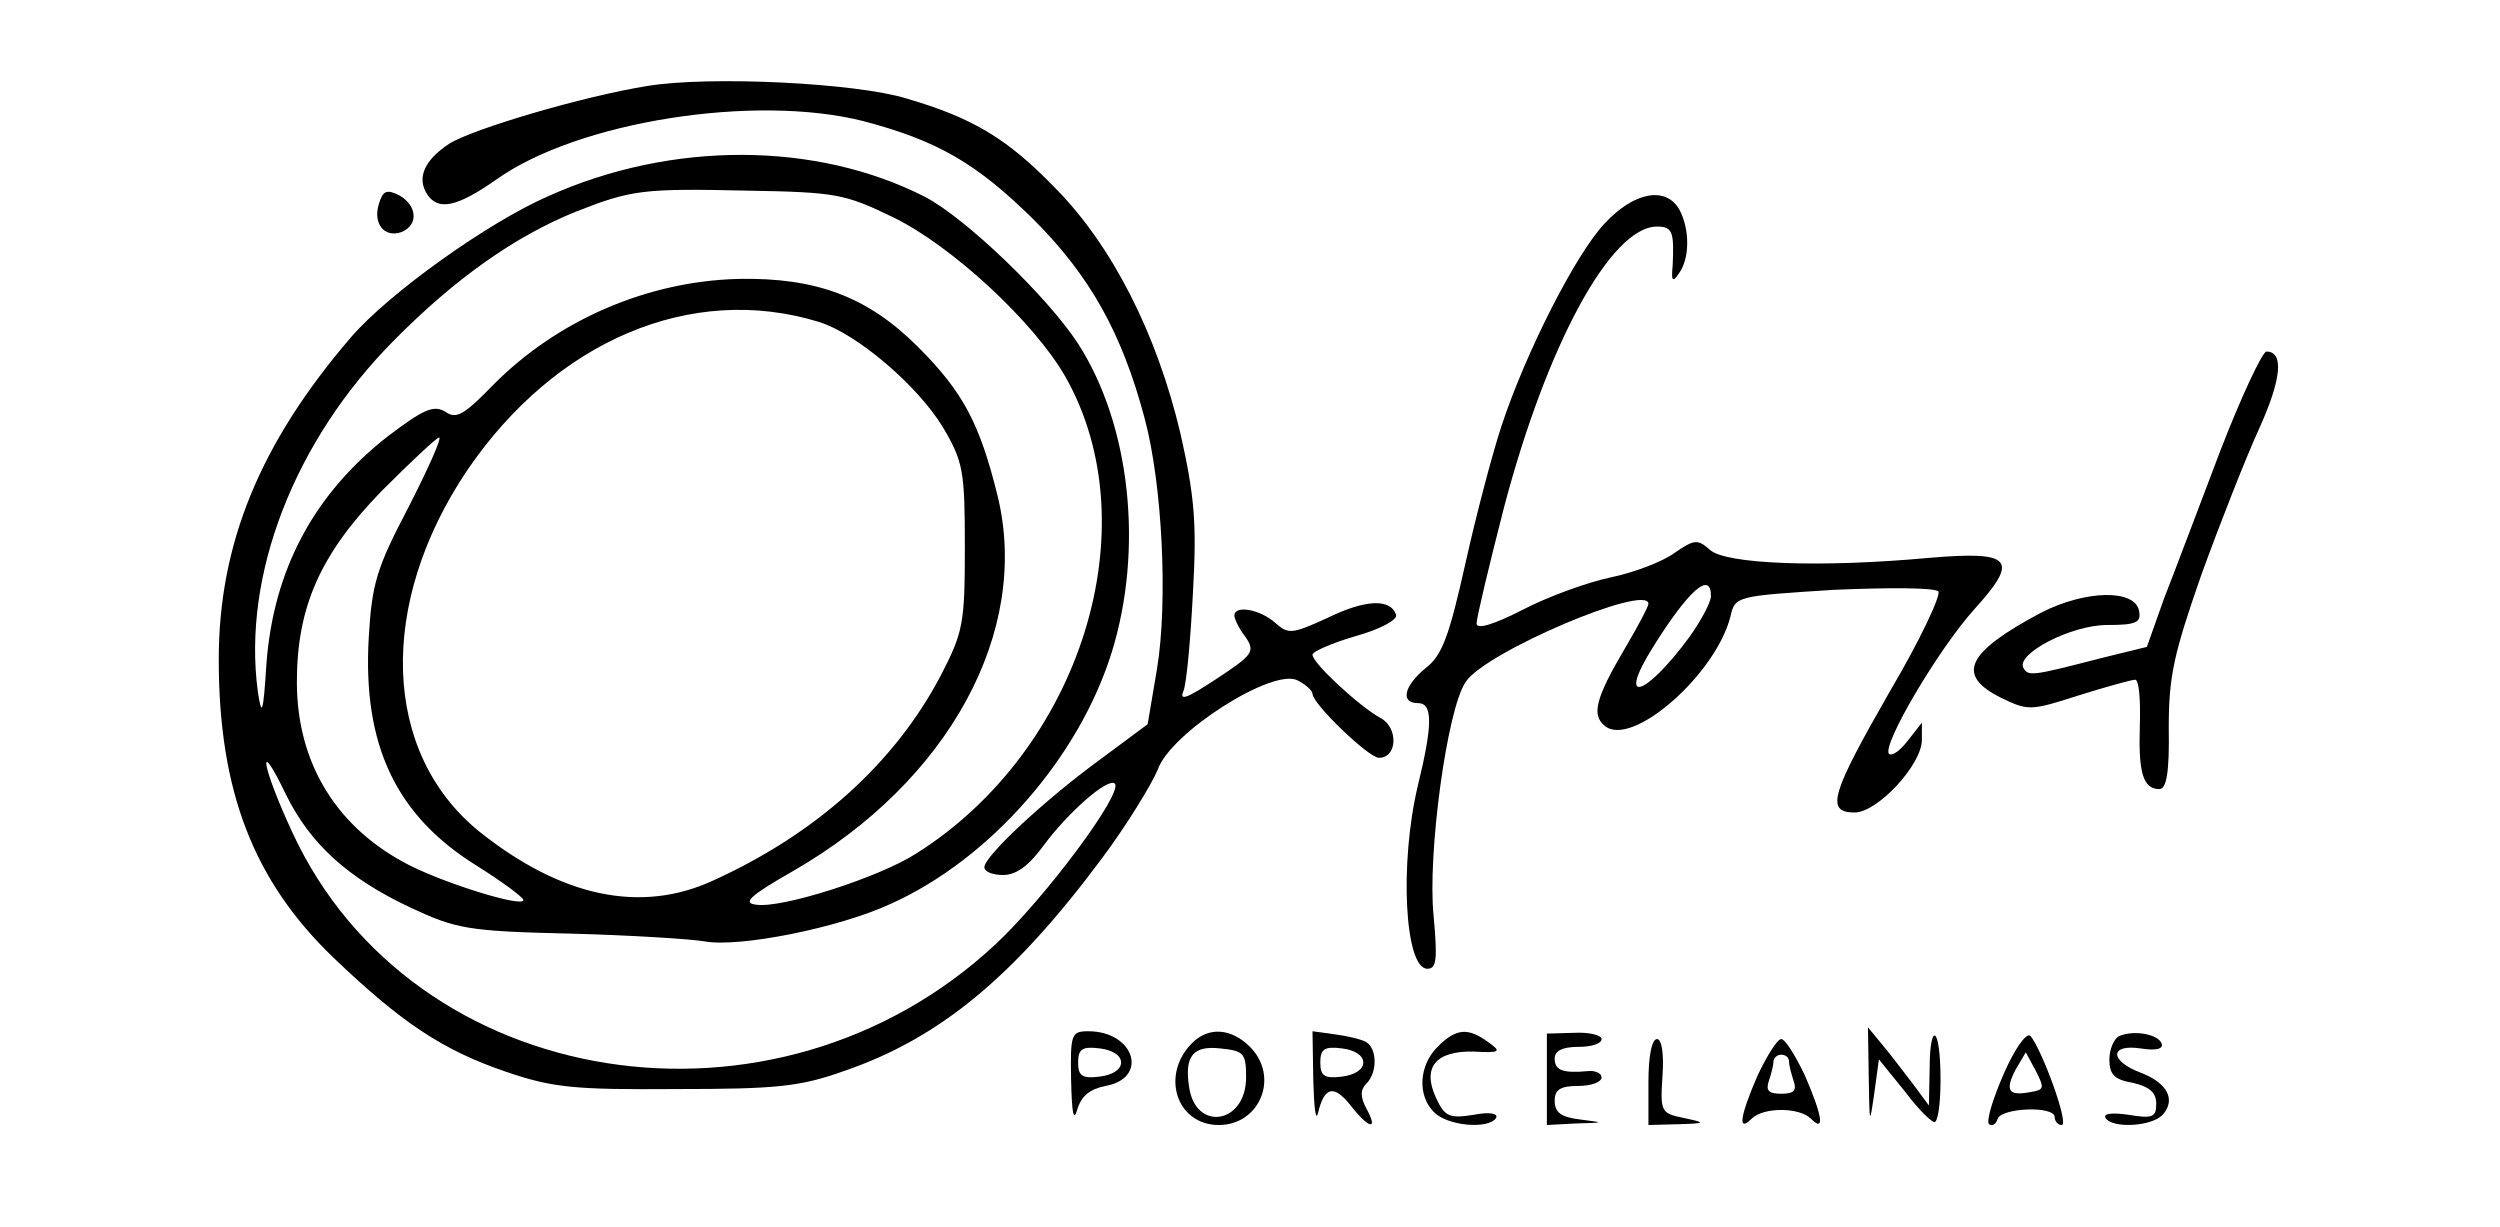 <?xml version="1.0" standalone="no"?>
<!DOCTYPE svg PUBLIC "-//W3C//DTD SVG 20010904//EN"
 "http://www.w3.org/TR/2001/REC-SVG-20010904/DTD/svg10.dtd">
<svg version="1.0" xmlns="http://www.w3.org/2000/svg"
 width="320pt" height="157pt" viewBox="0 0 320 157"
 preserveAspectRatio="xMidYMid meet">

<g transform="translate(0,157) scale(0.1,-0.1)"
fill="#000000" stroke="none">
<path d="M829 1460 c-82 -13 -224 -55 -254 -74 -32 -21 -42 -44 -28 -65 14
-21 38 -16 88 19 105 75 332 110 470 75 95 -25 145 -54 218 -126 72 -72 113
-145 142 -254 23 -85 30 -236 16 -321 l-12 -71 -62 -46 c-71 -52 -147 -123
-147 -137 0 -6 11 -10 24 -10 17 0 33 12 52 38 31 42 82 87 91 79 11 -12 -89
-146 -152 -205 -282 -264 -747 -191 -901 143 -39 84 -46 127 -8 48 31 -63 79
-107 160 -145 58 -27 73 -30 203 -33 78 -2 156 -7 173 -10 44 -8 171 17 238
48 127 57 241 187 283 322 41 132 24 291 -43 395 -39 60 -144 161 -196 188
-139 71 -324 72 -482 1 -78 -34 -205 -125 -253 -181 -116 -135 -169 -264 -169
-412 0 -168 44 -283 147 -382 87 -83 139 -118 221 -146 59 -20 86 -23 217 -22
129 0 159 3 215 23 123 42 218 121 331 273 32 43 63 94 71 113 16 47 148 131
179 114 10 -5 19 -13 19 -17 0 -13 72 -82 85 -82 24 0 25 39 2 51 -26 14 -87
70 -87 81 0 4 25 15 56 24 32 9 53 21 51 27 -7 21 -39 20 -88 -4 -46 -21 -50
-21 -67 -6 -19 17 -52 23 -52 9 0 -4 6 -17 14 -27 13 -19 10 -23 -37 -54 -38
-25 -48 -29 -42 -15 4 11 9 67 12 126 5 88 2 123 -16 203 -30 127 -87 240
-160 314 -61 63 -105 90 -191 115 -65 20 -252 29 -331 16z m314 -168 c76 -37
180 -134 220 -203 110 -192 21 -479 -191 -612 -47 -30 -171 -70 -204 -65 -18
2 -9 11 47 43 200 115 304 307 262 480 -23 93 -44 133 -102 191 -64 64 -130
89 -230 87 -117 -3 -232 -53 -314 -136 -37 -38 -47 -44 -61 -34 -15 9 -28 3
-73 -31 -95 -74 -147 -171 -156 -292 -4 -63 -6 -69 -11 -35 -20 149 47 321
174 449 79 80 156 134 233 165 71 28 86 30 219 27 114 -2 125 -4 187 -34z
m-95 -134 c49 -15 127 -82 159 -135 26 -44 28 -56 28 -153 0 -98 -2 -109 -31
-165 -59 -112 -159 -202 -291 -262 -93 -43 -195 -21 -300 63 -124 101 -130
291 -15 462 113 166 287 240 450 190z m-525 -237 c-41 -78 -47 -98 -51 -167
-8 -138 35 -228 138 -292 32 -20 59 -40 60 -44 0 -10 -97 20 -145 44 -93 47
-145 130 -145 235 0 96 30 164 109 245 37 37 70 68 73 68 4 0 -14 -40 -39 -89z"/>
<path d="M485 1309 c-8 -25 7 -44 29 -36 22 9 20 34 -3 47 -16 8 -21 6 -26
-11z"/>
<path d="M2054 1284 c-37 -39 -101 -165 -132 -259 -11 -33 -32 -112 -46 -175
-21 -94 -30 -119 -51 -135 -28 -23 -33 -45 -10 -45 19 0 19 -27 0 -105 -24
-100 -17 -235 12 -235 12 0 13 12 8 68 -8 77 17 264 41 299 24 38 234 127 234
100 0 -3 -13 -28 -29 -55 -39 -66 -44 -87 -27 -101 34 -29 142 65 161 140 6
26 7 26 132 34 69 3 129 3 134 -2 4 -4 -23 -62 -62 -128 -75 -131 -83 -155
-45 -155 29 0 86 61 86 93 l0 22 -18 -23 c-10 -13 -20 -20 -24 -17 -10 10 63
134 109 185 58 64 49 75 -57 66 -141 -13 -261 -8 -281 10 -16 14 -20 14 -46
-4 -15 -11 -52 -25 -81 -31 -29 -6 -79 -24 -112 -41 -39 -20 -60 -26 -60 -18
0 7 16 74 35 148 55 209 137 360 196 360 20 0 22 -7 20 -50 -2 -20 0 -22 8
-10 14 19 14 56 1 81 -17 31 -58 24 -96 -17z m136 -477 c0 -8 -13 -32 -28 -53
-57 -77 -93 -87 -46 -12 45 72 74 98 74 65z"/>
<path d="M2842 993 c-27 -71 -59 -156 -72 -189 l-22 -62 -61 -15 c-85 -22 -91
-23 -97 -12 -10 18 61 55 107 55 37 0 44 3 41 18 -5 28 -68 27 -125 -2 -96
-51 -110 -80 -52 -109 35 -17 38 -17 100 3 35 11 68 20 72 20 5 0 7 -26 6 -58
-2 -61 4 -82 25 -82 9 0 13 21 12 78 0 66 6 94 42 197 24 66 57 150 74 187 28
62 32 98 9 98 -5 0 -32 -57 -59 -127z"/>
<path d="M1371 188 c1 -43 3 -55 8 -38 5 17 16 26 36 30 56 10 37 70 -22 70
-22 0 -23 -4 -22 -62z m64 22 c0 -9 -11 -16 -27 -18 -23 -3 -28 1 -28 18 0 17
5 21 28 18 16 -2 27 -9 27 -18z"/>
<path d="M1526 235 c-41 -41 -20 -105 34 -105 53 0 78 62 40 100 -24 24 -53
26 -74 5z m69 -44 c0 -60 -65 -70 -73 -12 -6 39 5 53 40 49 30 -3 33 -6 33
-37z"/>
<path d="M1681 187 c1 -34 3 -53 6 -42 8 34 20 37 41 11 24 -31 37 -34 21 -5
-8 15 -8 24 0 32 14 14 14 44 0 53 -7 4 -25 8 -40 10 l-29 4 1 -63z m64 23 c0
-9 -11 -16 -27 -18 -23 -3 -28 1 -28 18 0 17 5 21 28 18 16 -2 27 -9 27 -18z"/>
<path d="M1840 230 c-24 -24 -26 -63 -4 -84 17 -17 69 -22 79 -7 3 6 -9 8 -29
4 -31 -5 -37 -2 -48 22 -18 39 0 60 48 59 35 -2 36 0 19 12 -26 19 -41 18 -65
-6z"/>
<path d="M1980 188 l0 -58 38 2 c36 1 36 1 5 5 -25 3 -33 9 -33 24 0 14 7 19
30 19 17 0 30 5 30 11 0 5 -8 9 -17 8 -33 -3 -43 1 -43 16 0 10 10 15 30 15
17 0 30 4 30 10 0 5 -16 9 -35 8 l-35 -1 0 -59z"/>
<path d="M2392 190 c1 -60 1 -61 7 -20 l6 44 34 -42 c18 -24 36 -41 38 -38 9
8 9 96 1 109 -4 7 -8 -10 -8 -38 l-1 -50 -20 27 c-11 14 -28 37 -39 50 l-19
23 1 -65z"/>
<path d="M2565 196 c-14 -32 -23 -61 -19 -65 4 -3 9 0 11 7 5 14 73 17 73 2 0
-5 4 -10 9 -10 10 0 -25 96 -40 114 -5 5 -20 -16 -34 -48z m33 -24 c-27 -5
-32 2 -18 29 l13 22 13 -24 c11 -22 11 -24 -8 -27z"/>
<path d="M2713 244 c-7 -3 -13 -17 -13 -30 0 -19 6 -26 30 -30 21 -5 30 -12
30 -27 0 -17 -5 -19 -35 -14 -21 3 -33 2 -30 -4 9 -14 61 -11 74 5 16 19 5 40
-29 53 -40 15 -40 37 0 31 19 -3 29 -1 27 6 -4 12 -35 18 -54 10z"/>
<path d="M2110 185 l0 -55 38 1 c36 1 36 2 7 8 -29 6 -30 8 -27 54 2 28 -1 47
-7 47 -7 0 -11 -23 -11 -55z"/>
<path d="M2250 194 c-23 -53 -26 -74 -8 -56 15 15 61 15 76 0 18 -18 15 3 -8
56 -12 25 -25 46 -30 46 -5 0 -18 -21 -30 -46z m40 17 c0 -5 3 -16 6 -25 4
-12 0 -16 -16 -16 -16 0 -20 4 -16 16 3 9 6 20 6 25 0 5 5 9 10 9 6 0 10 -4
10 -9z"/>
</g>
</svg>
